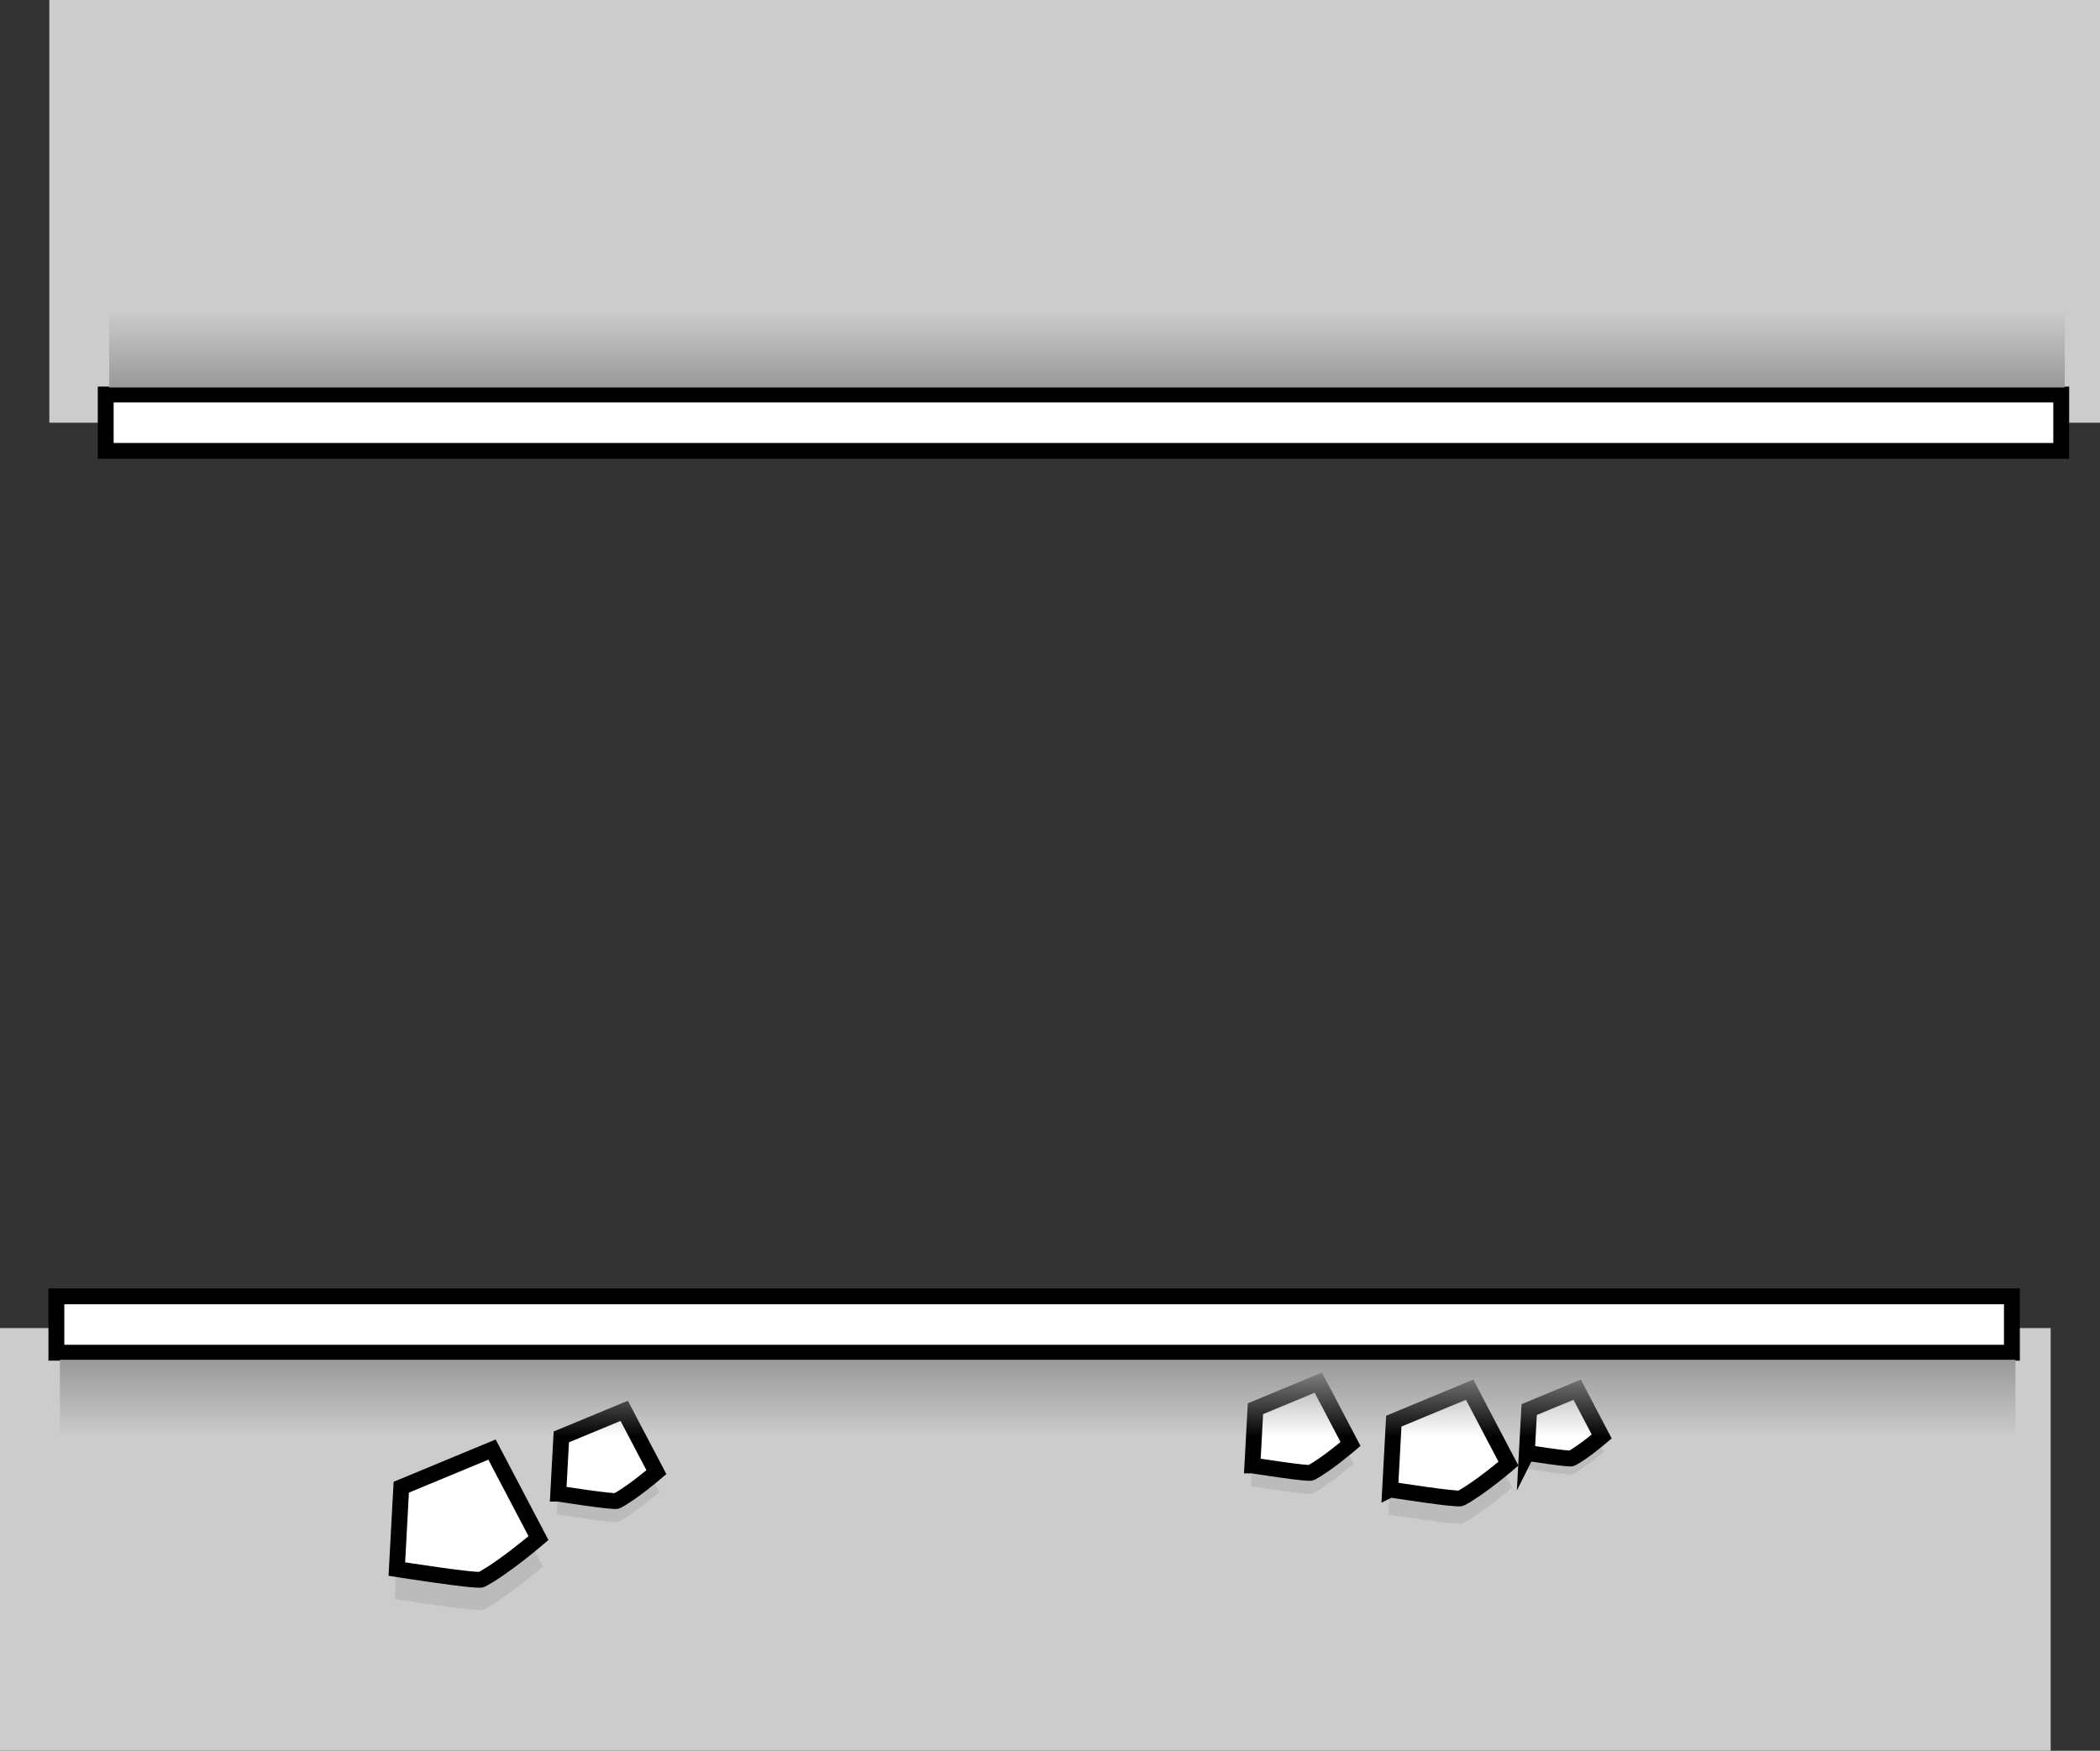 <svg version="1.1" xmlns="http://www.w3.org/2000/svg" xmlns:xlink="http://www.w3.org/1999/xlink" width="596" height="497" viewBox="0,0,596,497"><rect x="0" y="0" width="596" height="497" fill="#333333" stroke="none"/><defs><linearGradient x1="233" y1="321.5" x2="233" y2="343.5" gradientUnits="userSpaceOnUse" id="color-1"><stop offset="0" stop-color="#999999"/><stop offset="1" stop-color="#999999" stop-opacity="0"/></linearGradient><linearGradient x1="247" y1="45.5" x2="247" y2="23.5" gradientUnits="userSpaceOnUse" id="color-2"><stop offset="0" stop-color="#999999"/><stop offset="1" stop-color="#999999" stop-opacity="0"/></linearGradient></defs><g transform="translate(61.5,64.5)"><g data-paper-data="{&quot;isPaintingLayer&quot;:true}" fill-rule="nonzero" stroke-linecap="butt" stroke-linejoin="miter" stroke-miterlimit="10" stroke-dasharray="" stroke-dashoffset="0" style="mix-blend-mode: normal"><path d="M-61.5,432.5v-120h582v120z" fill="#cccccc" stroke="none" stroke-width="0"/><path d="M-45.5,319.5v-16h555v16z" fill="#ffffff" stroke="#000000" stroke-width="4.5"/><g><path d="M50.5,389.416l1.315,-24.329l26.959,-11.178l13.808,26.302c0,0 -10.112,8.7 -16.91,12.309c-1.269,0.674 -25.172,-3.103 -25.172,-3.103z" fill="#bbbbbb" stroke="none" stroke-width="0"/><path d="M51.128,380.917l1.256,-23.24l25.752,-10.678l13.19,25.124c0,0 -9.659,8.311 -16.153,11.758c-1.212,0.643 -24.045,-2.964 -24.045,-2.964z" fill="#ffffff" stroke="#000000" stroke-width="4.5"/></g><g><path d="M293.5,357.394l0.911,-16.86l18.682,-7.746l9.569,18.227c0,0 -7.007,6.029 -11.719,8.53c-0.879,0.467 -17.444,-2.151 -17.444,-2.151z" fill="#bbbbbb" stroke="none" stroke-width="0"/><path d="M293.935,351.504l0.871,-16.105l17.846,-7.399l9.141,17.41c0,0 -6.694,5.759 -11.194,8.148c-0.84,0.446 -16.663,-2.054 -16.663,-2.054z" fill="#ffffff" stroke="#000000" stroke-width="4.5"/></g><g><path d="M96.5,365.394l0.911,-16.86l18.682,-7.746l9.569,18.227c0,0 -7.007,6.029 -11.719,8.53c-0.879,0.467 -17.444,-2.151 -17.444,-2.151z" fill="#bbbbbb" stroke="none" stroke-width="0"/><path d="M96.935,359.504l0.871,-16.105l17.846,-7.399l9.141,17.41c0,0 -6.694,5.759 -11.194,8.148c-0.84,0.446 -16.663,-2.054 -16.663,-2.054z" fill="#ffffff" stroke="#000000" stroke-width="4.5"/></g><g><path d="M332.5,365.441l1.099,-20.328l22.526,-9.34l11.538,21.977c0,0 -8.449,7.27 -14.13,10.285c-1.06,0.563 -21.033,-2.593 -21.033,-2.593z" fill="#bbbbbb" stroke="none" stroke-width="0"/><path d="M333.025,358.34l1.05,-19.418l21.517,-8.922l11.021,20.993c0,0 -8.071,6.944 -13.497,9.824c-1.013,0.538 -20.091,-2.477 -20.091,-2.477z" fill="#ffffff" stroke="#000000" stroke-width="4.5"/></g><g><path d="M371.5,352.419l0.695,-12.859l14.249,-5.908l7.298,13.902c0,0 -5.345,4.598 -8.938,6.506c-0.671,0.356 -13.305,-1.64 -13.305,-1.64z" fill="#bbbbbb" stroke="none" stroke-width="0"/><path d="M371.832,347.927l0.664,-12.283l13.611,-5.644l6.972,13.279c0,0 -5.105,4.393 -8.538,6.214c-0.641,0.34 -12.709,-1.567 -12.709,-1.567z" fill="#ffffff" stroke="#000000" stroke-width="4.5"/></g><path d="M-44.5,343.5v-22h555v22z" fill="url(#color-1)" stroke="none" stroke-width="0"/><path d="M534.5,-64.5v120h-582v-120z" data-paper-data="{&quot;index&quot;:null}" fill="#cccccc" stroke="none" stroke-width="0"/><path d="M523.5,47.5v16h-555v-16z" data-paper-data="{&quot;index&quot;:null}" fill="#ffffff" stroke="#000000" stroke-width="4.5"/><path d="M524.5,23.5v22h-555v-22z" data-paper-data="{&quot;index&quot;:null}" fill="url(#color-2)" stroke="none" stroke-width="0"/></g></g></svg>